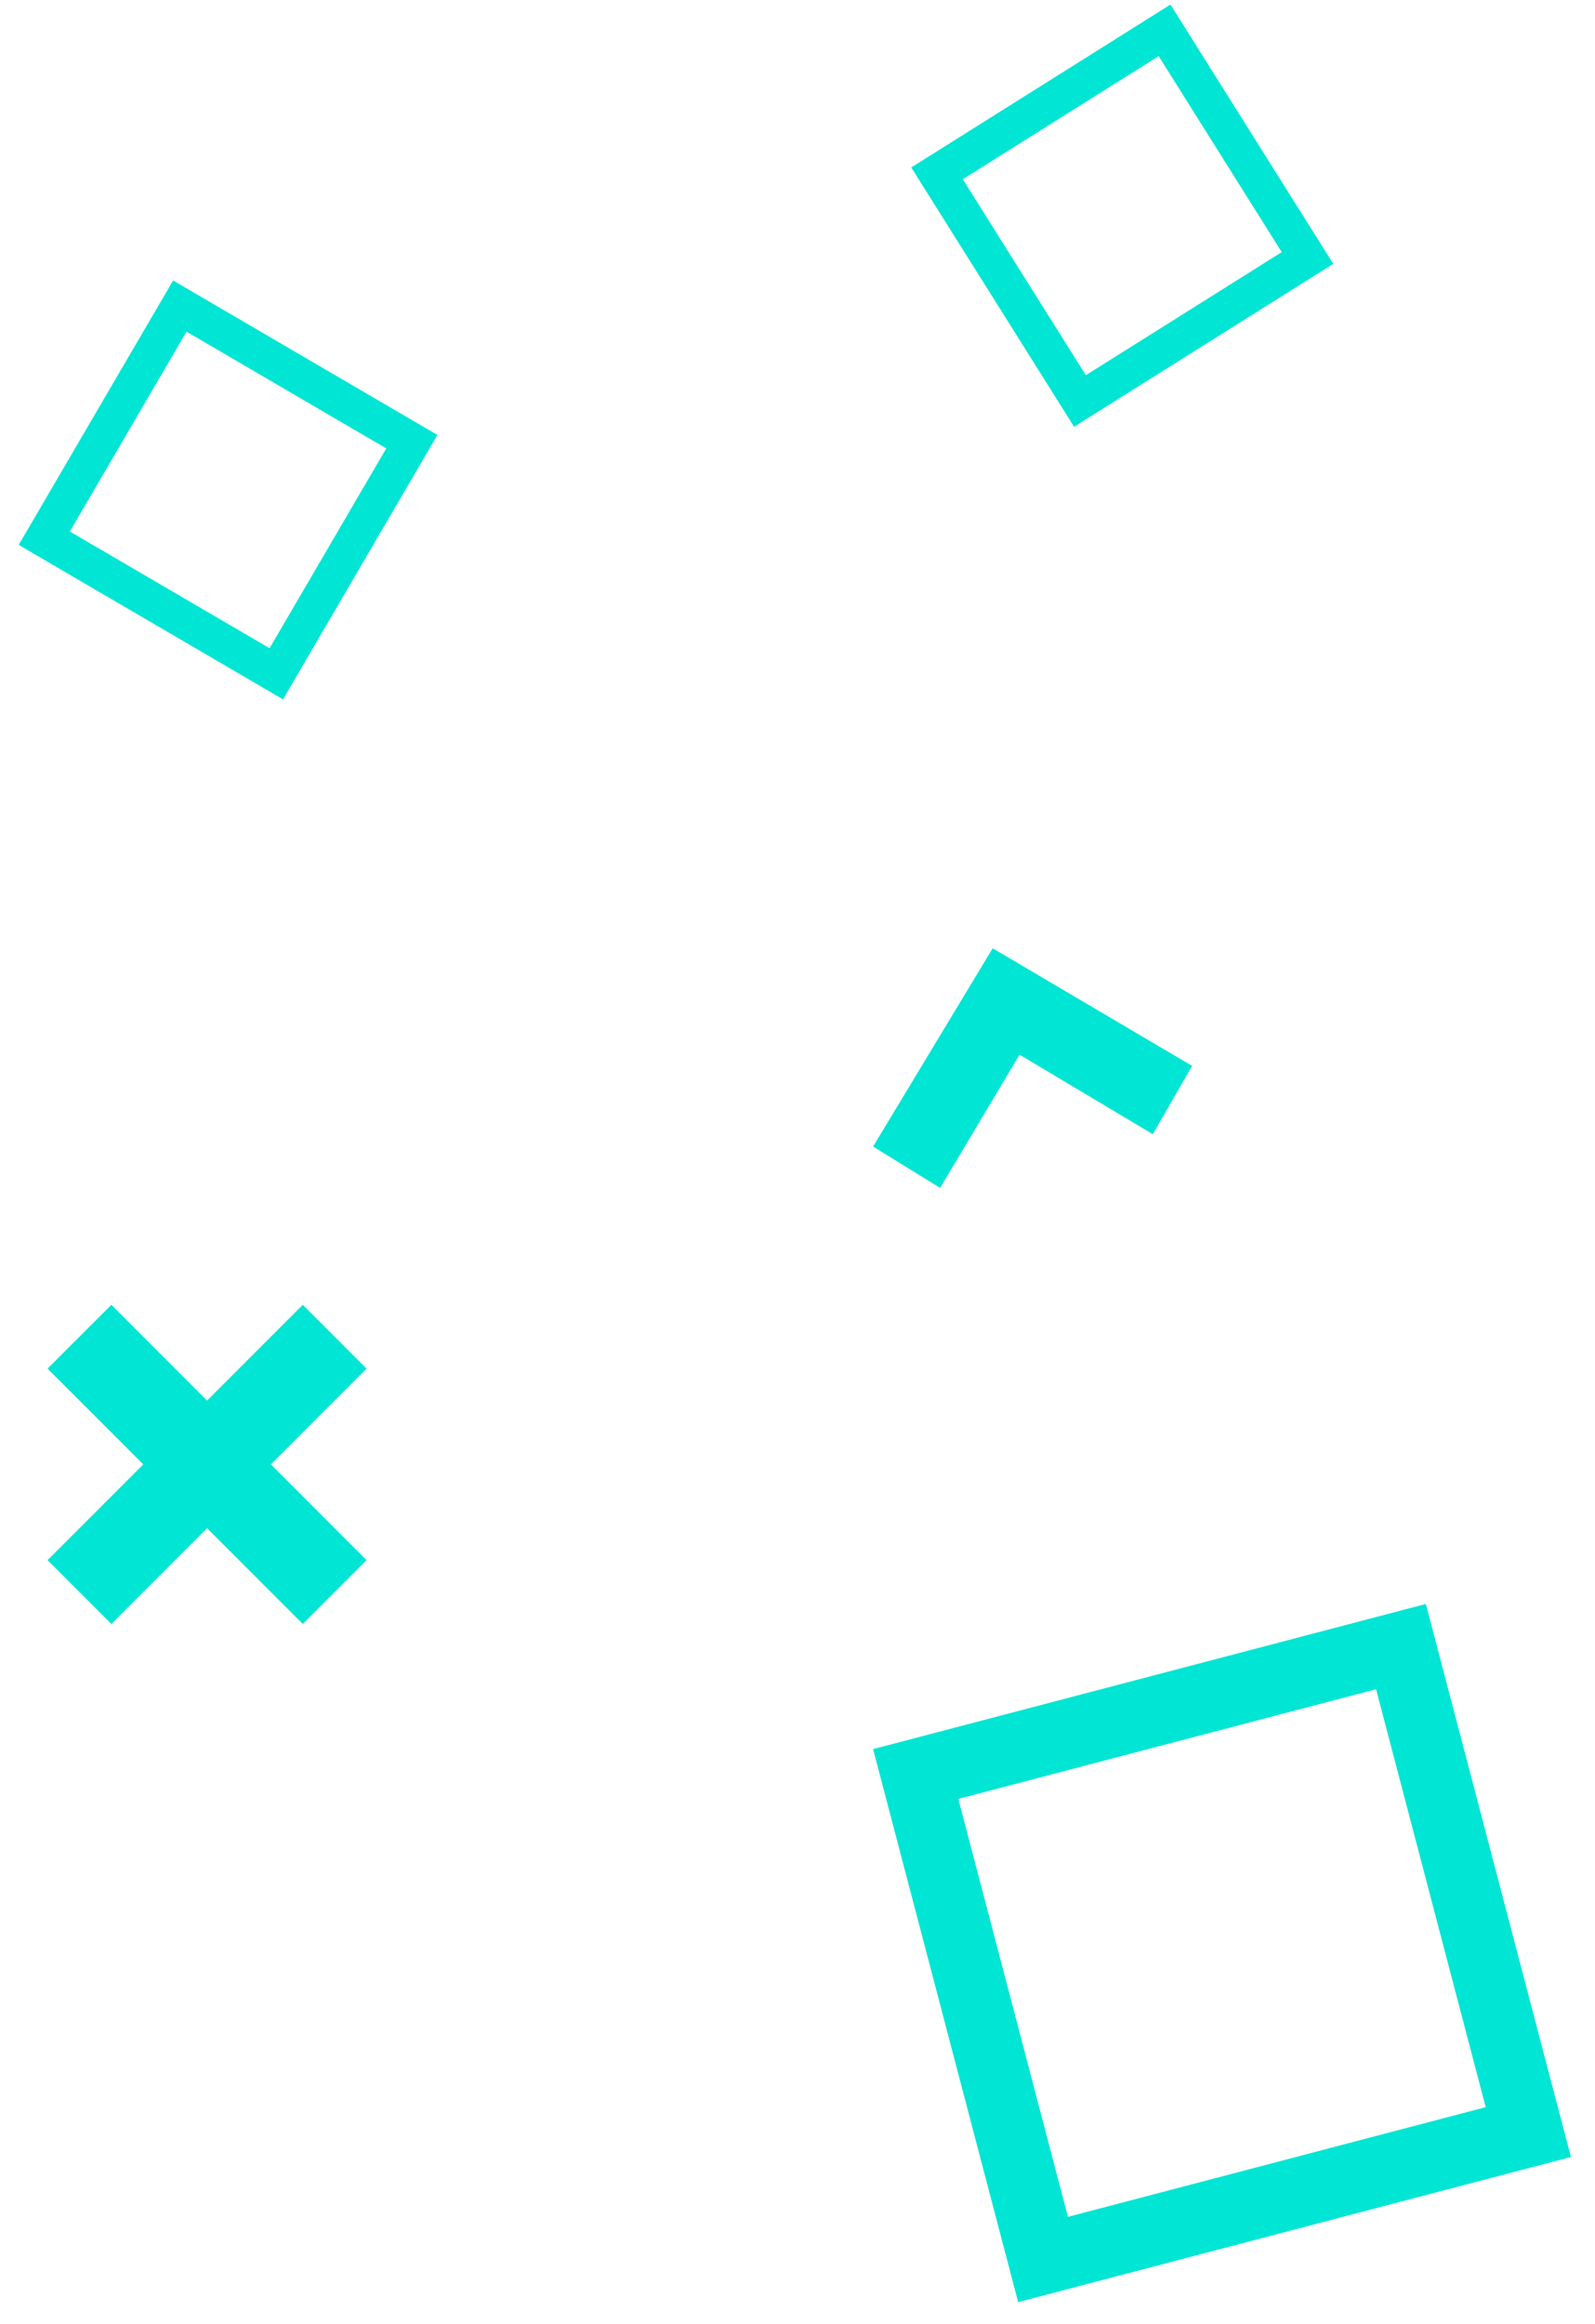 <?xml version="1.0" encoding="utf-8"?>
<!-- Generator: Adobe Illustrator 16.0.0, SVG Export Plug-In . SVG Version: 6.00 Build 0)  -->
<!DOCTYPE svg PUBLIC "-//W3C//DTD SVG 1.1//EN" "http://www.w3.org/Graphics/SVG/1.1/DTD/svg11.dtd">
<svg version="1.1" id="Group_1_xA0_Image_1_" xmlns="http://www.w3.org/2000/svg" xmlns:xlink="http://www.w3.org/1999/xlink"
	 x="0px" y="0px" width="160px" height="233px" viewBox="0 0 160 233" enable-background="new 0 0 160 233" xml:space="preserve">
<path fill="#00E5D4" d="M138.038,169.376l10.998,41.907l-41.907,10.998l-10.998-41.907L138.038,169.376 M143.032,160.828
	L87.583,175.38l14.552,55.449l55.448-14.552L143.032,160.828L143.032,160.828z"/>
<path fill="#00E5D4" d="M18.709,33.253L38.748,44.96L27.042,64.998L7.004,53.291L18.709,33.253 M17.366,28.125L1.876,54.636
	l26.512,15.488l15.488-26.513L17.366,28.125L17.366,28.125z"/>
<path fill="#00E5D4" d="M116.23,5.627l12.345,19.653l-19.651,12.343L96.58,17.97L116.23,5.627 M117.413,0.459l-26,16.331l16.331,26
	l26.001-16.333L117.413,0.459L117.413,0.459z"/>
<polygon id="plus-1" fill="#00E5D4" points="36.771,156.435 27.171,146.833 36.771,137.231 30.373,130.833 20.771,140.435 
	11.172,130.833 4.771,137.231 14.373,146.833 4.771,156.435 11.172,162.833 20.771,153.231 30.373,162.833 "/>
<polygon id="arrow-24_1_" fill="#00E5D4" points="119.583,106.876 115.638,113.72 102.274,105.75 94.304,119.109 87.583,114.961 
	99.58,95.083 "/>
</svg>
